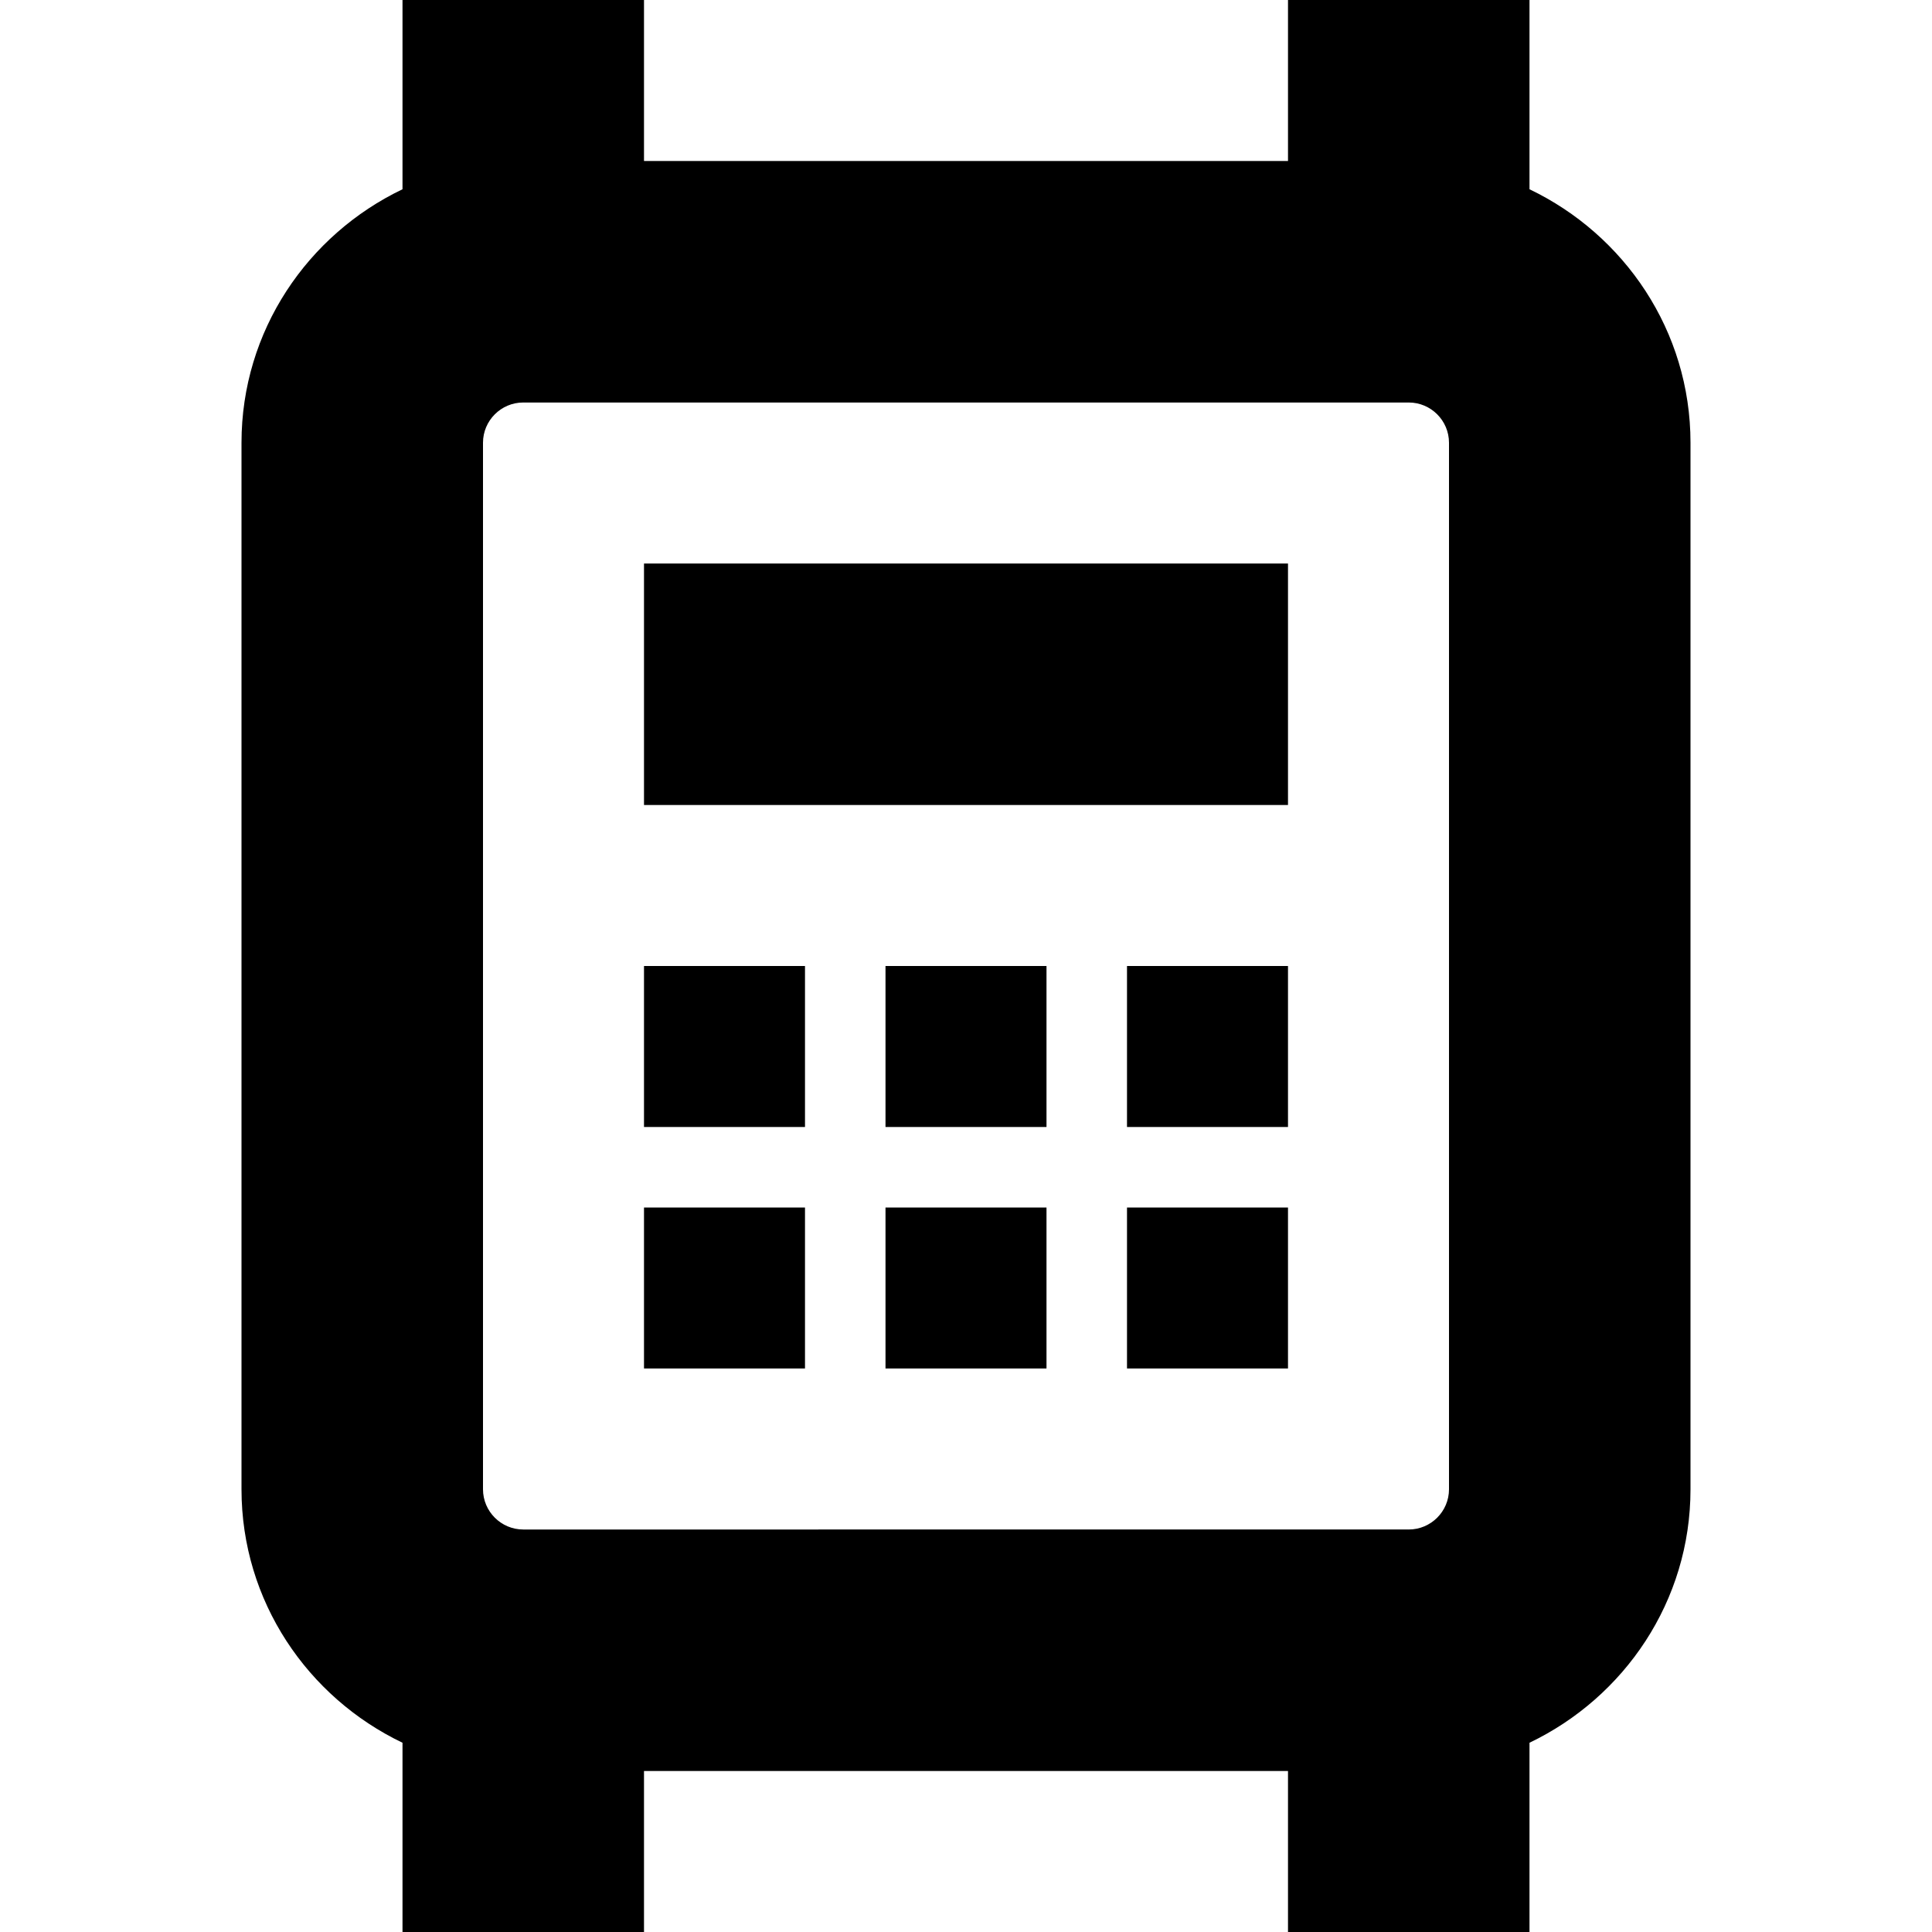 <?xml version="1.0" encoding="UTF-8"?>
<svg xmlns="http://www.w3.org/2000/svg" id="Layer_1" data-name="Layer 1" viewBox="0 0 24 24" width="512" height="512"><path d="m19,2.351V0h-3v2h-8V0h-3v2.351c-1.178.564-2,1.758-2,3.149v13c0,1.391.822,2.585,2,3.149v2.351h3v-2h8v2h3v-2.351c1.178-.564,2-1.758,2-3.149V5.5c0-1.391-.822-2.585-2-3.149Zm-1,16.149c0,.276-.225.5-.5.5H6.5c-.275,0-.5-.224-.5-.5V5.5c0-.276.225-.5.5-.5h11c.275,0,.5.224.5.5v13Zm-10-6.5h2v2h-2v-2Zm3,0h2v2h-2v-2Zm3,0h2v2h-2v-2Zm-6,3h2v2h-2v-2Zm3,0h2v2h-2v-2Zm3,0h2v2h-2v-2Zm-6-8h8v3h-8v-3Z"/></svg>
